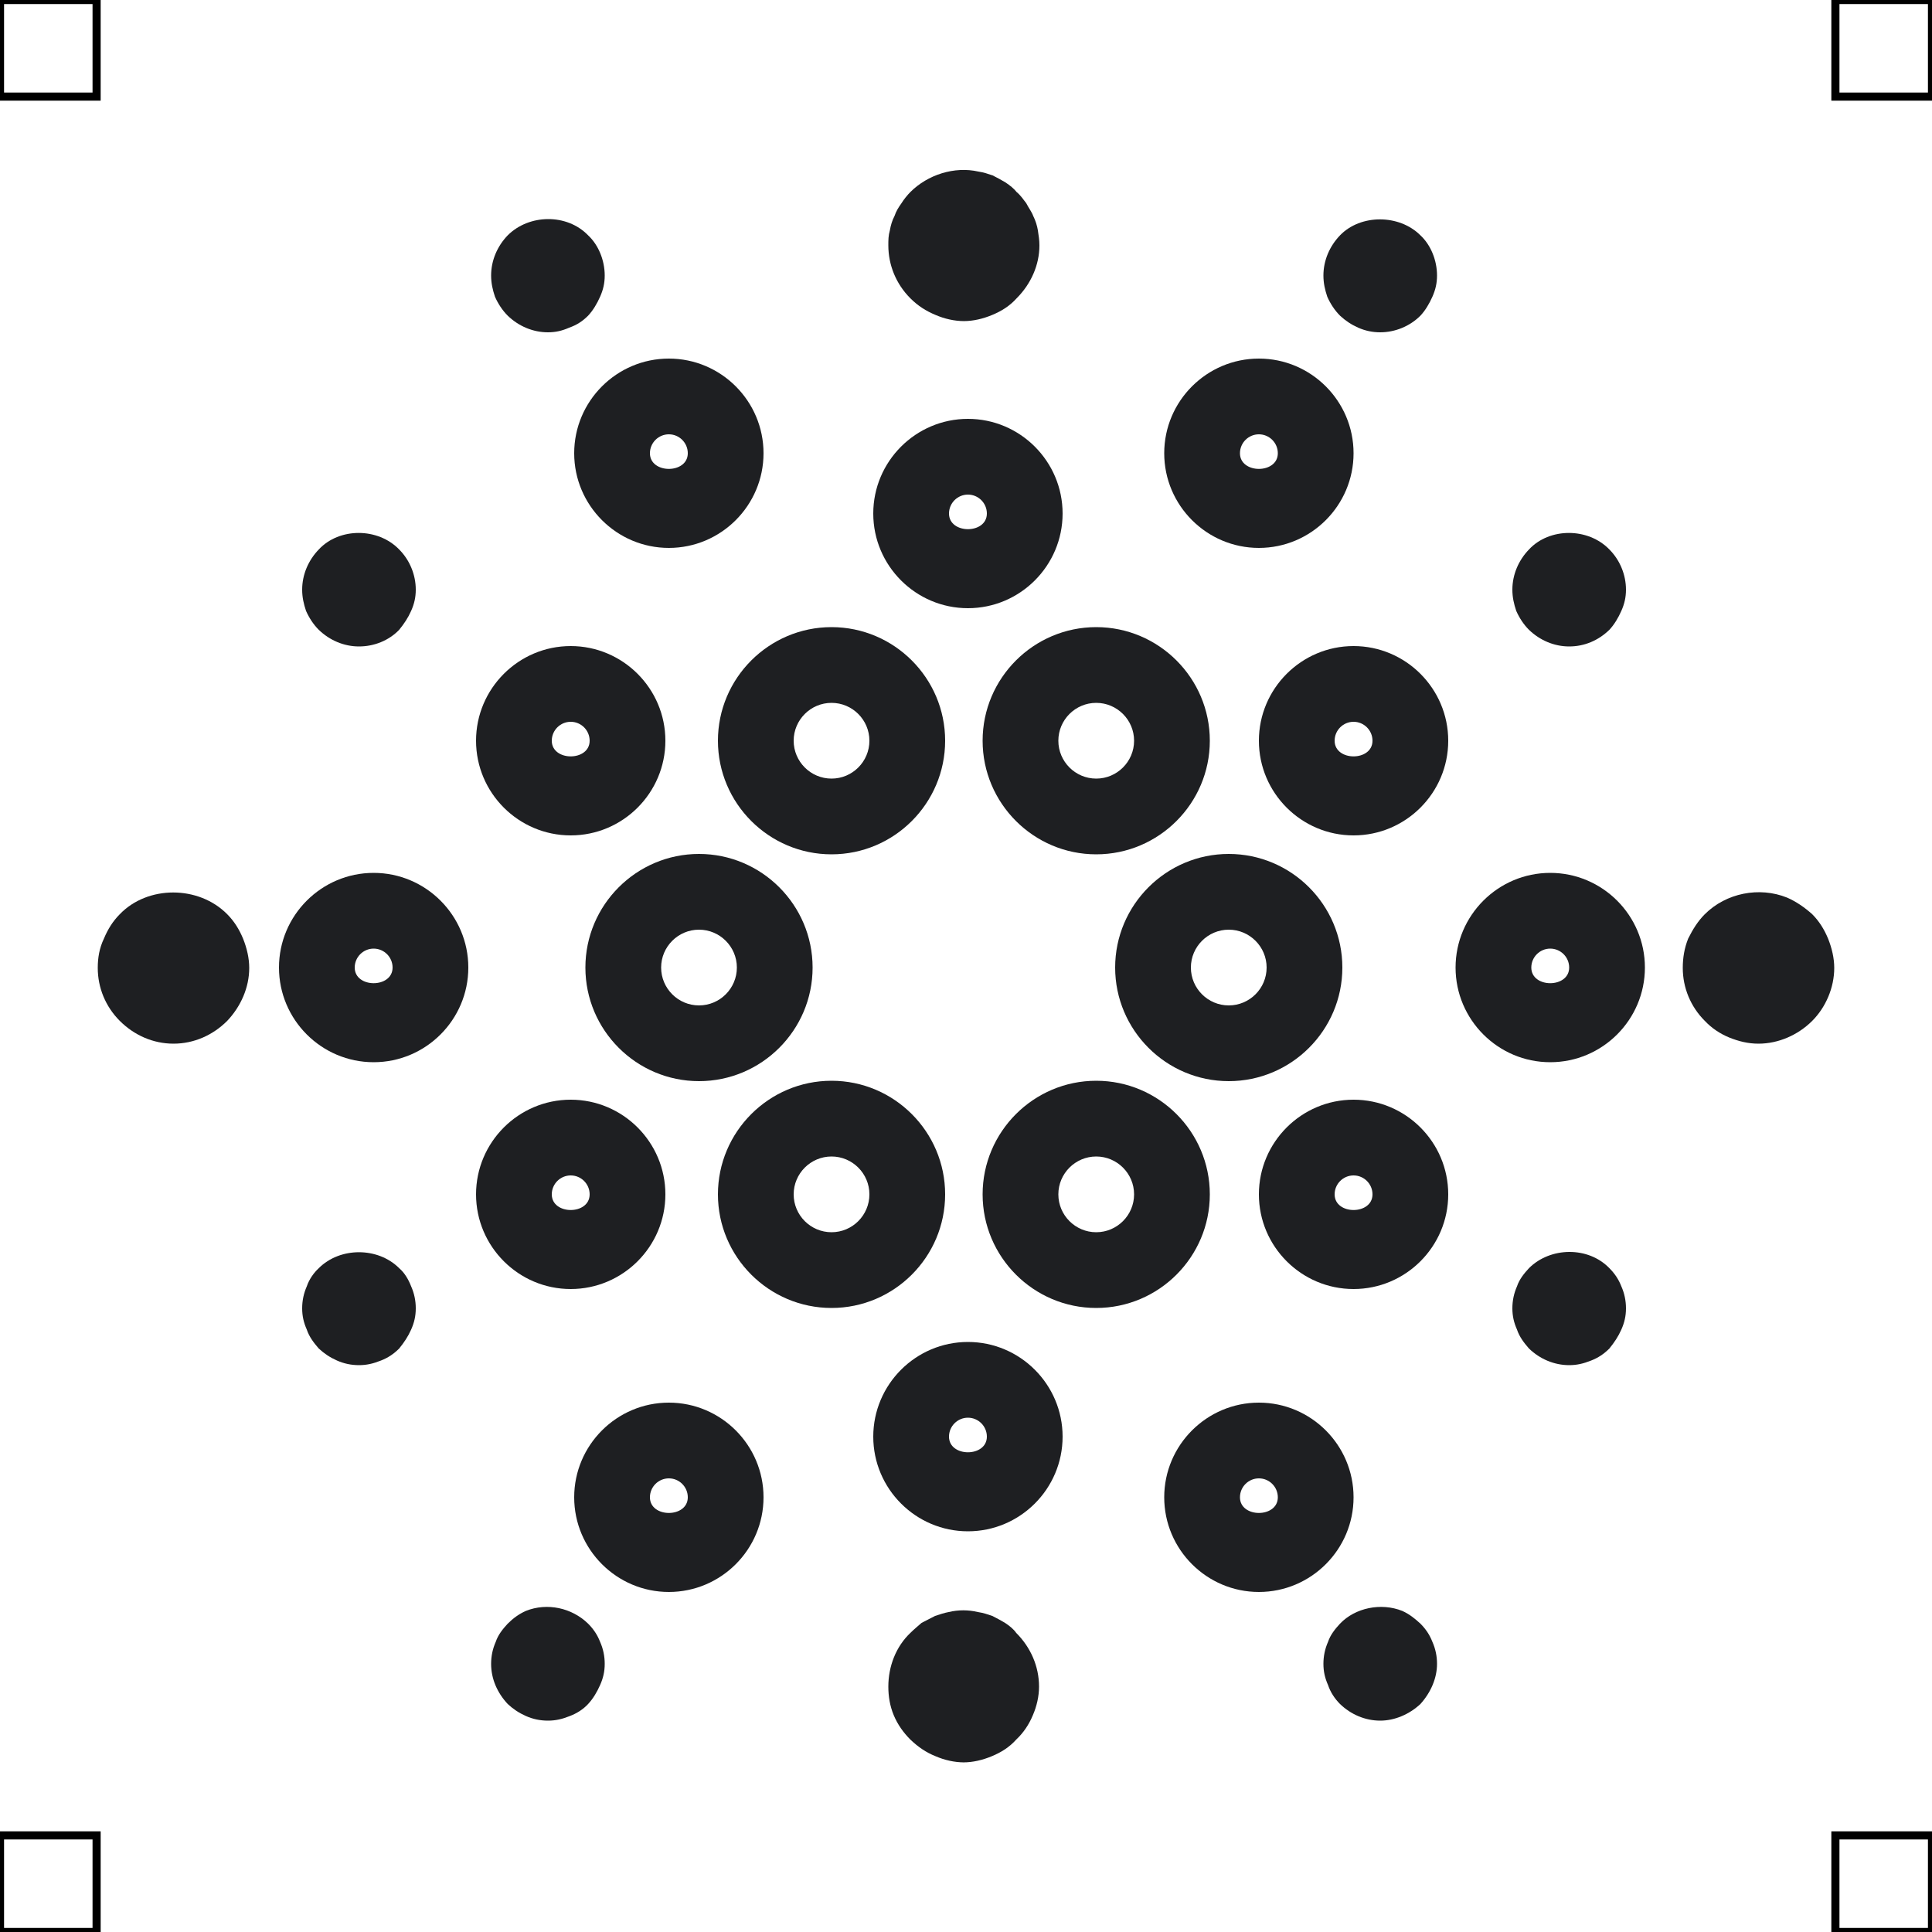 <?xml version="1.0" encoding="UTF-8"?>
<svg xmlns="http://www.w3.org/2000/svg" viewBox="0 0 50 50">
  <defs>
    <style>
      .cls-1 {
        fill: none;
        stroke: #000;
        stroke-miterlimit: 10;
        stroke-width: .21px;
      }

      .cls-2 {
        fill: #1e1f22;
        stroke-width: 0px;
      }
    </style>
  </defs>
  <g id="iconos">
    <g>
      <path class="cls-2" d="m28.37,22.11c-1.62,0-2.94-1.32-2.94-2.94s1.32-2.94,2.94-2.94,2.94,1.32,2.94,2.94-1.32,2.94-2.94,2.94Zm0-3.92c-.54,0-.98.44-.98.98s.44.98.98.98.98-.44.98-.98-.44-.98-.98-.98Z"/>
      <path class="cls-2" d="m21.52,22.11c-1.62,0-2.94-1.32-2.94-2.94s1.32-2.94,2.94-2.94,2.94,1.32,2.94,2.94-1.32,2.94-2.94,2.94Zm0-3.92c-.54,0-.98.44-.98.98s.44.98.98.98.98-.44.98-.98-.44-.98-.98-.98Z"/>
      <path class="cls-2" d="m31.8,27.98c-1.62,0-2.94-1.32-2.94-2.94s1.32-2.94,2.94-2.94,2.94,1.32,2.94,2.94-1.32,2.94-2.94,2.94Zm0-3.92c-.54,0-.98.44-.98.98s.44.98.98.98.98-.44.98-.98-.44-.98-.98-.98Z"/>
      <path class="cls-2" d="m35.03,21.62c-1.35,0-2.45-1.1-2.45-2.45s1.1-2.45,2.45-2.45,2.45,1.1,2.45,2.45-1.1,2.45-2.45,2.45Zm0-2.94c-.27,0-.49.22-.49.49,0,.54.98.54.98,0,0-.27-.22-.49-.49-.49Z"/>
      <path class="cls-2" d="m35.03,33.36c-1.35,0-2.45-1.1-2.45-2.45s1.1-2.45,2.45-2.45,2.45,1.1,2.45,2.45-1.1,2.45-2.45,2.45Zm0-2.94c-.27,0-.49.22-.49.49,0,.54.98.54.98,0,0-.27-.22-.49-.49-.49Z"/>
      <path class="cls-2" d="m40.12,27.49c-1.35,0-2.45-1.1-2.45-2.45s1.1-2.45,2.45-2.45,2.45,1.1,2.45,2.45-1.1,2.45-2.45,2.45Zm0-2.94c-.27,0-.49.22-.49.49,0,.54.98.54.98,0,0-.27-.22-.49-.49-.49Z"/>
      <path class="cls-2" d="m14.77,21.62c-1.35,0-2.45-1.1-2.45-2.45s1.1-2.45,2.45-2.45,2.45,1.1,2.45,2.45-1.1,2.45-2.45,2.45Zm0-2.94c-.27,0-.49.22-.49.49,0,.54.98.54.98,0,0-.27-.22-.49-.49-.49Z"/>
      <path class="cls-2" d="m14.77,33.36c-1.35,0-2.45-1.1-2.45-2.45s1.1-2.45,2.45-2.45,2.45,1.1,2.45,2.45-1.1,2.45-2.45,2.45Zm0-2.94c-.27,0-.49.22-.49.49,0,.54.98.54.98,0,0-.27-.22-.49-.49-.49Z"/>
      <path class="cls-2" d="m9.67,27.49c-1.35,0-2.45-1.1-2.45-2.45s1.1-2.45,2.45-2.45,2.45,1.1,2.45,2.45-1.1,2.45-2.45,2.45Zm0-2.94c-.27,0-.49.22-.49.49,0,.54.98.54.98,0,0-.27-.22-.49-.49-.49Z"/>
      <path class="cls-2" d="m32.58,14.18c-1.35,0-2.45-1.1-2.45-2.45s1.1-2.45,2.45-2.45,2.45,1.1,2.45,2.45-1.1,2.45-2.45,2.45Zm0-2.94c-.27,0-.49.22-.49.49,0,.54.98.54.98,0,0-.27-.22-.49-.49-.49Z"/>
      <path class="cls-2" d="m17.31,14.18c-1.35,0-2.45-1.1-2.45-2.45s1.1-2.45,2.45-2.45,2.45,1.1,2.45,2.45-1.1,2.45-2.45,2.45Zm0-2.94c-.27,0-.49.22-.49.49,0,.54.98.54.98,0,0-.27-.22-.49-.49-.49Z"/>
      <path class="cls-2" d="m25.05,15.74c-1.35,0-2.45-1.1-2.45-2.45s1.1-2.45,2.45-2.45,2.45,1.1,2.45,2.45-1.1,2.45-2.45,2.45Zm0-2.94c-.27,0-.49.22-.49.49,0,.54.98.54.98,0,0-.27-.22-.49-.49-.49Z"/>
      <path class="cls-2" d="m32.58,41.2c-1.35,0-2.45-1.1-2.45-2.45s1.1-2.45,2.45-2.45,2.45,1.1,2.45,2.45-1.1,2.45-2.45,2.45Zm0-2.94c-.27,0-.49.22-.49.49,0,.54.98.54.98,0,0-.27-.22-.49-.49-.49Z"/>
      <path class="cls-2" d="m17.31,41.2c-1.35,0-2.45-1.1-2.45-2.45s1.1-2.45,2.45-2.45,2.45,1.1,2.45,2.45-1.1,2.45-2.45,2.45Zm0-2.94c-.27,0-.49.22-.49.49,0,.54.98.54.98,0,0-.27-.22-.49-.49-.49Z"/>
      <path class="cls-2" d="m25.05,39.63c-1.35,0-2.45-1.1-2.45-2.45s1.1-2.45,2.45-2.45,2.45,1.1,2.45,2.45-1.1,2.45-2.45,2.45Zm0-2.94c-.27,0-.49.22-.49.49,0,.54.98.54.98,0,0-.27-.22-.49-.49-.49Z"/>
      <path class="cls-2" d="m18.09,27.98c-1.62,0-2.94-1.32-2.94-2.94s1.32-2.94,2.94-2.94,2.94,1.32,2.94,2.94-1.32,2.94-2.94,2.94Zm0-3.92c-.54,0-.98.44-.98.98s.44.98.98.98.98-.44.98-.98-.44-.98-.98-.98Z"/>
      <path class="cls-2" d="m21.52,33.85c-1.62,0-2.94-1.32-2.94-2.94s1.32-2.94,2.94-2.94,2.94,1.32,2.94,2.94-1.32,2.94-2.94,2.94Zm0-3.92c-.54,0-.98.44-.98.98s.44.98.98.98.98-.44.98-.98-.44-.98-.98-.98Z"/>
      <path class="cls-2" d="m28.37,33.85c-1.62,0-2.94-1.32-2.94-2.94s1.32-2.94,2.94-2.94,2.94,1.32,2.94,2.94-1.32,2.94-2.94,2.94Zm0-3.92c-.54,0-.98.44-.98.98s.44.98.98.98.98-.44.98-.98-.44-.98-.98-.98Z"/>
      <path class="cls-2" d="m24.95,8.31c-.25,0-.51-.06-.74-.16-.24-.1-.45-.23-.65-.43-.37-.37-.57-.86-.57-1.37,0-.14,0-.25.04-.39.02-.12.06-.26.12-.37.04-.12.1-.22.18-.33.06-.1.16-.22.23-.29.45-.45,1.14-.67,1.76-.53.14.02.25.06.37.1.12.06.23.12.33.18.12.08.22.16.29.25.1.08.18.2.25.29.06.12.14.22.18.33.06.12.1.25.12.37.02.14.04.25.04.39,0,.51-.22,1-.59,1.37-.18.2-.39.33-.63.43-.24.1-.49.16-.74.16Z"/>
      <path class="cls-2" d="m35.72,8.6c-.2,0-.39-.04-.57-.12-.18-.08-.33-.18-.47-.31-.14-.14-.25-.31-.33-.49-.06-.18-.1-.35-.1-.55,0-.39.16-.76.43-1.04.53-.55,1.53-.55,2.08,0,.27.25.43.65.43,1.04,0,.2-.04.37-.12.55s-.18.35-.31.49c-.27.27-.65.43-1.04.43Z"/>
      <path class="cls-2" d="m35.72,44.53c-.39,0-.76-.16-1.04-.43-.14-.14-.25-.31-.31-.49-.08-.18-.12-.35-.12-.55s.04-.39.12-.57c.06-.18.18-.33.31-.47.39-.41,1.06-.55,1.61-.33.18.08.33.2.47.33.14.14.24.29.31.47.08.18.12.37.12.57,0,.37-.16.74-.43,1.04-.29.27-.67.43-1.04.43Z"/>
      <path class="cls-2" d="m40.61,35.33c-.39,0-.76-.16-1.04-.43-.14-.16-.25-.31-.31-.49-.08-.18-.12-.35-.12-.55s.04-.39.12-.57c.06-.18.18-.33.31-.47.55-.55,1.53-.57,2.08,0,.14.14.24.29.31.47.08.18.12.37.12.57s-.04.37-.12.55-.18.33-.31.49c-.14.14-.29.24-.47.31-.2.08-.37.12-.57.12Z"/>
      <path class="cls-2" d="m40.61,16.73c-.39,0-.76-.16-1.04-.43-.14-.14-.25-.31-.33-.49-.06-.18-.1-.35-.1-.55,0-.39.16-.76.43-1.04.53-.57,1.53-.57,2.08,0,.27.27.43.65.43,1.04,0,.2-.04.37-.12.55s-.18.35-.31.49c-.29.28-.65.43-1.04.43Z"/>
      <path class="cls-2" d="m9.29,35.33c-.2,0-.39-.04-.57-.12-.18-.08-.33-.18-.47-.31-.14-.16-.25-.31-.31-.49-.08-.18-.12-.35-.12-.55s.04-.39.12-.57c.06-.18.18-.35.31-.47.55-.55,1.53-.55,2.08,0,.14.12.24.29.31.47.08.18.12.37.12.57s-.04.37-.12.55-.18.33-.31.49c-.14.14-.29.24-.47.31-.2.08-.37.12-.57.12Z"/>
      <path class="cls-2" d="m9.29,16.73c-.39,0-.76-.16-1.04-.43-.14-.14-.25-.31-.33-.49-.06-.18-.1-.35-.1-.55,0-.39.16-.76.43-1.04.53-.57,1.53-.57,2.08,0,.27.27.43.65.43,1.04,0,.2-.04.37-.12.55s-.18.33-.31.49c-.27.28-.65.43-1.04.43Z"/>
      <path class="cls-2" d="m14.18,8.6c-.39,0-.76-.16-1.04-.43-.14-.14-.25-.31-.33-.49-.06-.18-.1-.35-.1-.55,0-.39.16-.76.43-1.04.55-.55,1.53-.57,2.08,0,.27.25.43.65.43,1.04,0,.2-.04.37-.12.55s-.18.35-.31.49c-.14.14-.29.24-.49.31-.18.08-.35.12-.55.12Z"/>
      <path class="cls-2" d="m14.18,44.53c-.2,0-.39-.04-.57-.12-.18-.08-.33-.18-.47-.31-.27-.29-.43-.65-.43-1.04,0-.2.04-.39.12-.57.06-.18.18-.33.31-.47.14-.14.29-.25.47-.33.55-.22,1.19-.08,1.61.33.14.14.24.29.31.47.08.18.12.37.12.57s-.04.37-.12.55-.18.35-.31.49-.29.24-.47.31c-.2.08-.37.12-.57.12Z"/>
      <path class="cls-2" d="m24.95,45.61c-.25,0-.51-.06-.74-.16-.25-.1-.45-.24-.65-.43-.18-.18-.33-.39-.43-.63-.1-.24-.14-.49-.14-.74,0-.53.2-1.04.57-1.39.1-.1.2-.18.29-.26.12-.06.23-.12.35-.18.12-.04.24-.08.35-.1.25-.06.51-.06.76,0,.14.02.25.06.37.1.12.06.23.12.33.18.12.08.22.16.29.26.37.37.59.86.59,1.39,0,.25-.06.51-.16.74-.1.24-.24.45-.43.63-.18.2-.39.33-.63.43-.24.1-.49.16-.74.16Z"/>
      <path class="cls-2" d="m4.49,27.01c-.53,0-1.02-.22-1.39-.59-.37-.37-.57-.86-.57-1.37,0-.26.04-.51.16-.76.1-.24.23-.45.41-.63.72-.75,2.04-.75,2.78,0,.18.18.31.39.41.63.1.25.16.51.16.76,0,.51-.22,1-.57,1.37-.37.37-.86.59-1.39.59Z"/>
      <path class="cls-2" d="m45.51,27.01c-.27,0-.51-.06-.76-.16-.24-.1-.45-.24-.63-.43-.37-.37-.57-.86-.57-1.37,0-.26.04-.51.14-.76.12-.24.25-.45.43-.63.55-.55,1.41-.72,2.13-.43.23.1.45.25.65.43.18.18.31.39.41.63.1.25.16.51.16.76,0,.51-.22,1.02-.57,1.37-.37.37-.88.59-1.39.59Z"/>
    </g>
  </g>
  <g id="guias">
    <rect class="cls-1" x="47.5" y="47.5" width="2.5" height="2.5"/>
    <rect class="cls-1" x="47.5" width="2.5" height="2.5"/>
    <rect class="cls-1" y="47.5" width="2.5" height="2.5"/>
    <rect class="cls-1" width="2.5" height="2.5"/>
  </g>
</svg>
